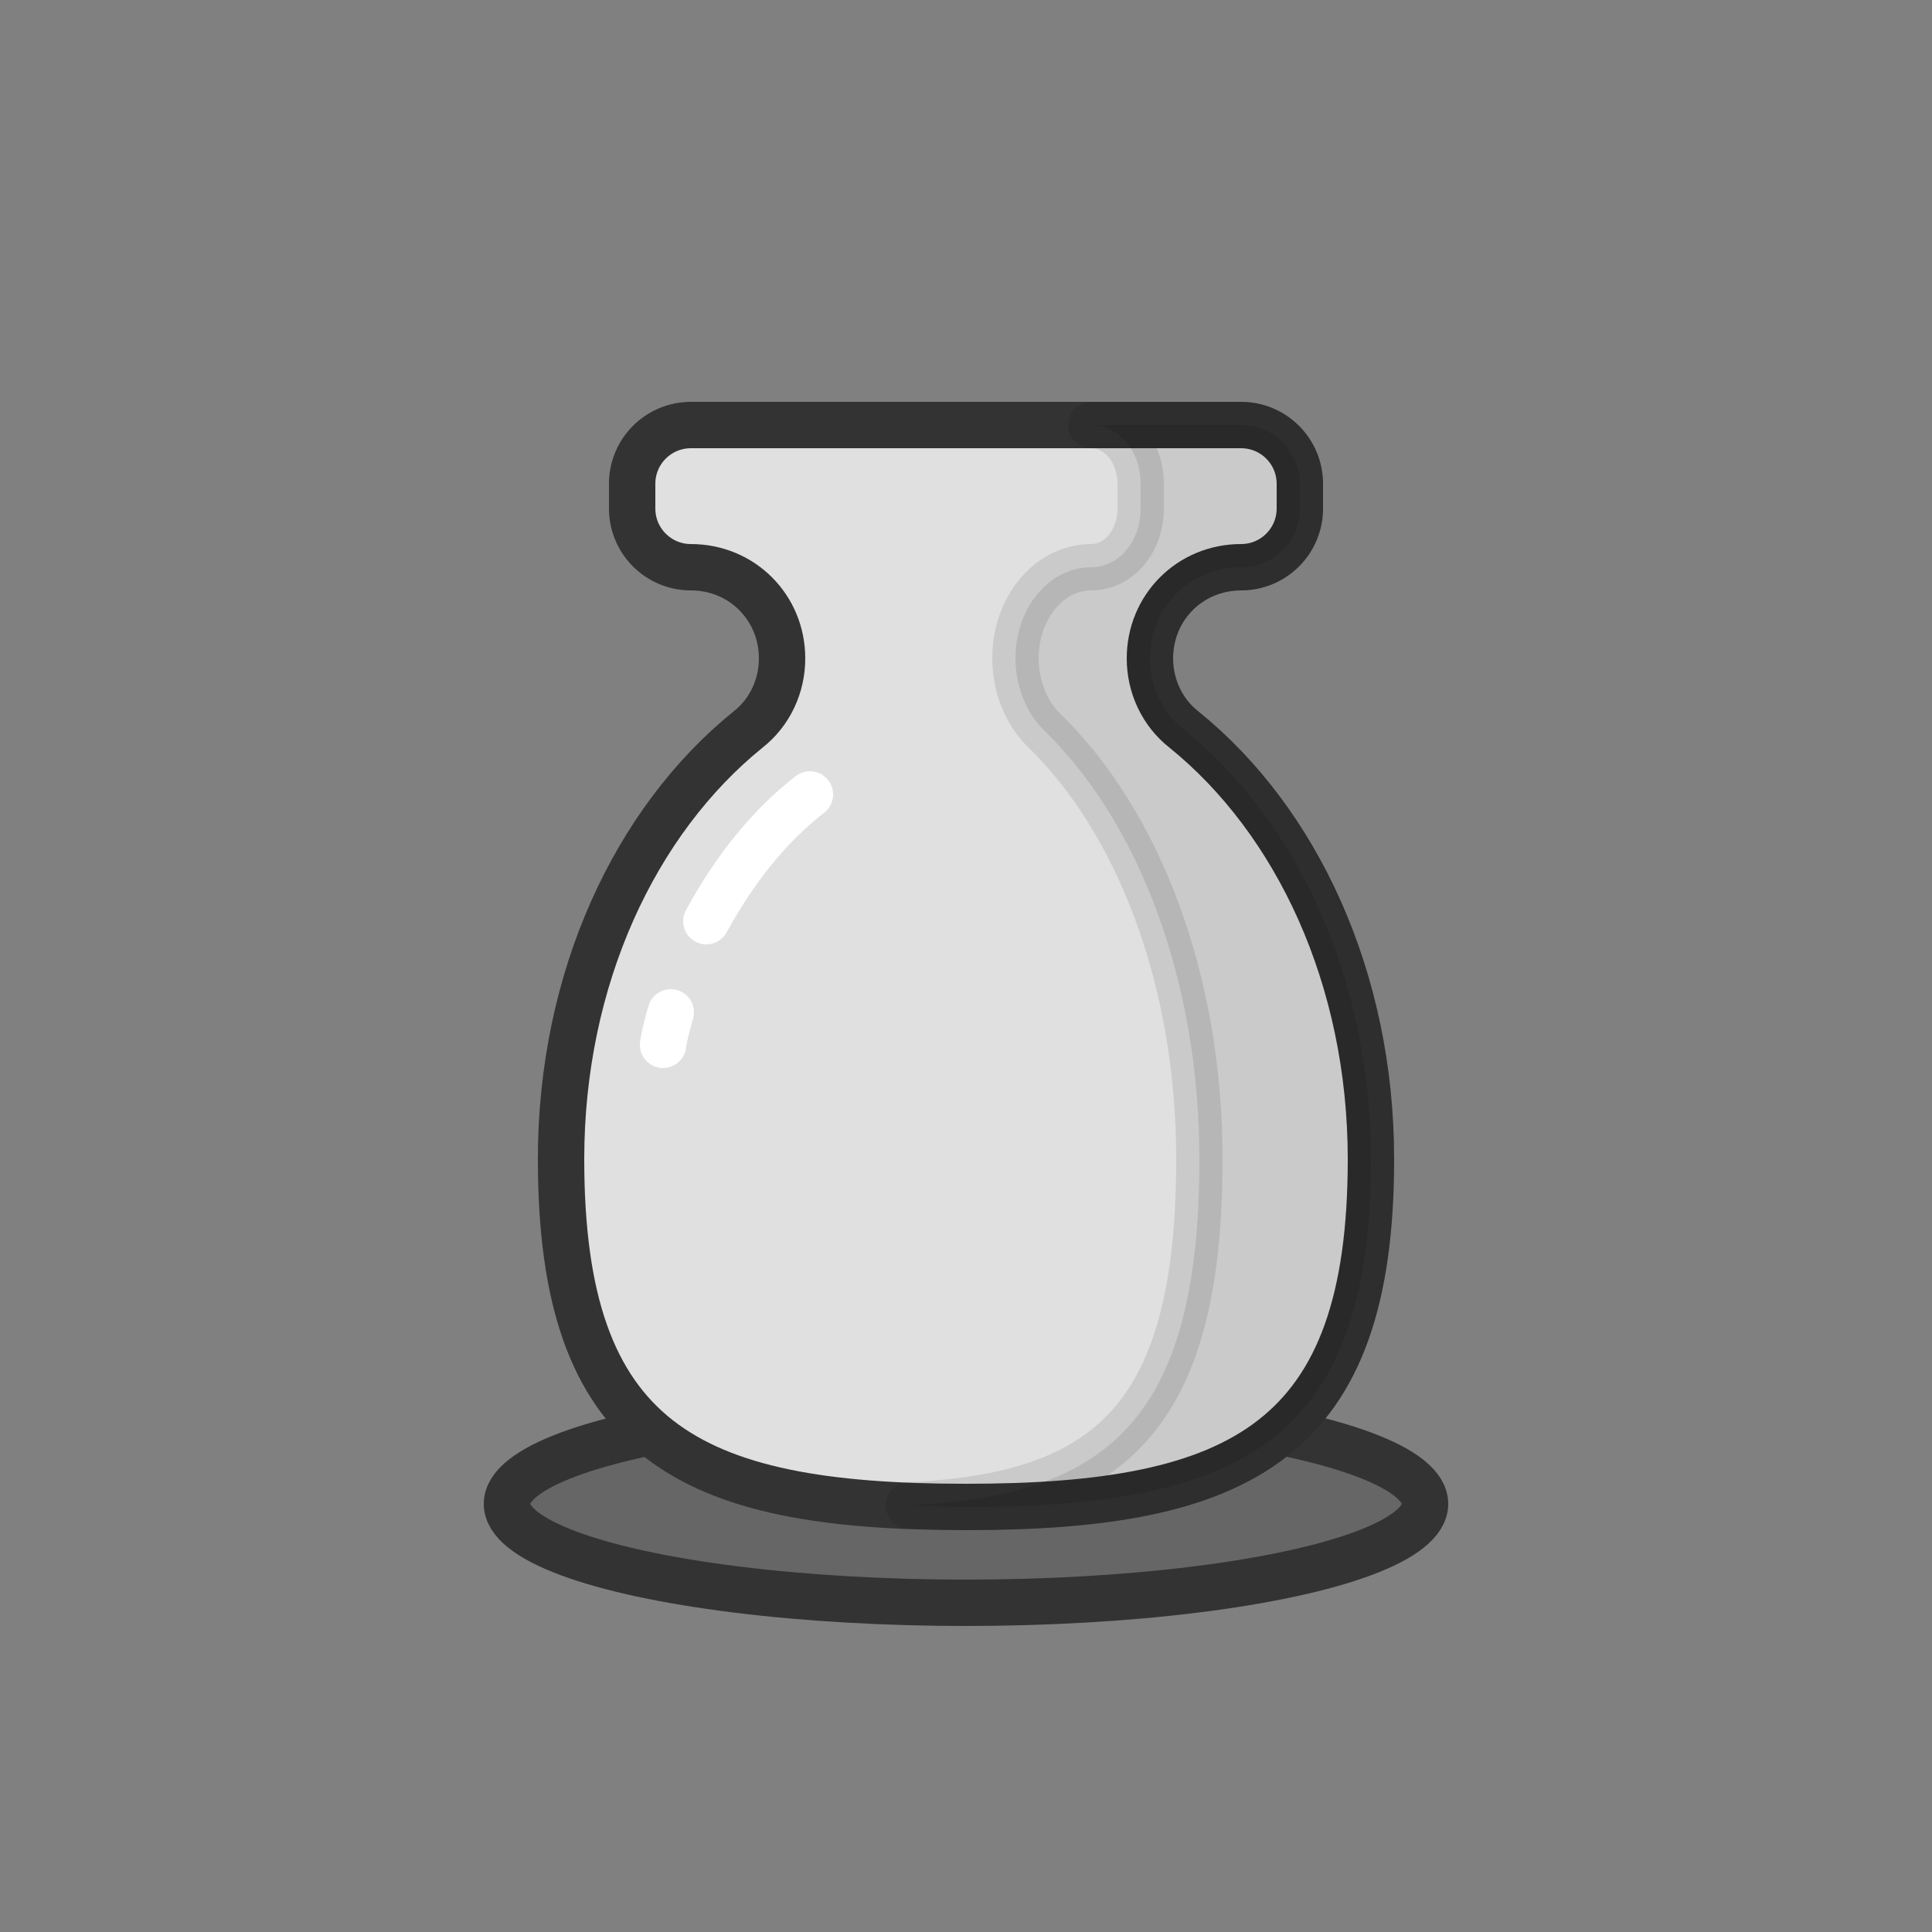 <?xml version="1.0" encoding="utf-8"?><svg viewBox="0 0 100 100" xmlns="http://www.w3.org/2000/svg" width="200px" height="200px" xmlns:xlink="http://www.w3.org/1999/xlink" style="width:100%;height:100%;background-size:initial;background-repeat-y:initial;background-repeat-x:initial;background-position-y:initial;background-position-x:initial;background-origin:initial;background-color:initial;background-clip:initial;background-attachment:initial;animation-play-state:paused" ><rect x="0" y="0" width="100" height="100" fill="#808080" stroke="none"/><g class="ldl-scale" style="transform-origin:50% 50%;transform:rotate(0deg) scale(0.8, 0.8);animation-play-state:paused" ><ellipse stroke-miterlimit="10" stroke-linejoin="round" stroke-linecap="round" stroke-width="3" stroke="#333" fill="#666" ry="6.4" rx="29.7" cy="84.8" cx="50" style="stroke:rgb(51, 51, 51);fill:rgb(102, 102, 102);animation-play-state:paused" ></ellipse>
<g style="animation-play-state:paused" ><path stroke-miterlimit="10" stroke-linejoin="round" stroke-linecap="round" stroke-width="3" stroke="#333" fill="#e0e0e0" d="M61.9 30.1h0c0-3.3 2.6-5.9 5.9-5.9h0c2.1 0 3.8-1.7 3.8-3.8v-1.6c0-2.1-1.7-3.8-3.8-3.8H32.2c-2.1 0-3.8 1.7-3.8 3.8v1.6c0 2.1 1.7 3.8 3.8 3.8h0c3.3 0 5.9 2.6 5.9 5.9v0c0 1.8-.8 3.5-2.2 4.6-7.3 5.9-12.1 16.1-12.1 27.8C23.8 80.7 31.9 85 50 85c17.9 0 26.2-4.3 26.2-22.5 0-11.7-4.8-21.9-12.1-27.8-1.4-1.1-2.2-2.8-2.2-4.6z" style="stroke:rgb(51, 51, 51);fill:rgb(224, 224, 224);animation-play-state:paused" ></path>
<path stroke-miterlimit="10" stroke-linejoin="round" stroke-linecap="round" stroke-width="3" stroke="#fff" fill="#e0e0e0" d="M30.9 53c-.2.7-.4 1.4-.5 2.1" style="stroke:rgb(255, 255, 255);fill:rgb(224, 224, 224);animation-play-state:paused" ></path>
<path stroke-miterlimit="10" stroke-linejoin="round" stroke-linecap="round" stroke-width="3" stroke="#fff" fill="#e0e0e0" d="M39.9 38.9c-2.7 2.1-4.9 4.9-6.7 8.2" style="stroke:rgb(255, 255, 255);fill:rgb(224, 224, 224);animation-play-state:paused" ></path>
<path stroke-miterlimit="10" stroke-linejoin="round" stroke-linecap="round" stroke-width="3" stroke="#000" opacity=".1" d="M64.1 34.7c-1.4-1.1-2.2-2.8-2.2-4.6 0-3.3 2.6-5.9 5.9-5.9 2.1 0 3.8-1.7 3.8-3.8v-1.6c0-2.1-1.7-3.8-3.8-3.8h-9.7c1.8 0 3.2 1.7 3.2 3.8v1.6c0 2.1-1.4 3.8-3.2 3.8-2.7 0-4.9 2.6-4.9 5.9 0 1.8.7 3.5 1.8 4.6 6.1 5.9 10.1 16.1 10.1 27.8 0 16.9-6 21.8-18.8 22.4 1.2 0 2.4.1 3.7.1 17.9 0 26.2-4.3 26.2-22.5 0-11.7-4.8-21.9-12.1-27.8z" style="animation-play-state:paused" ></path></g>
</g><!-- generated by https://loading.io/ --></svg>